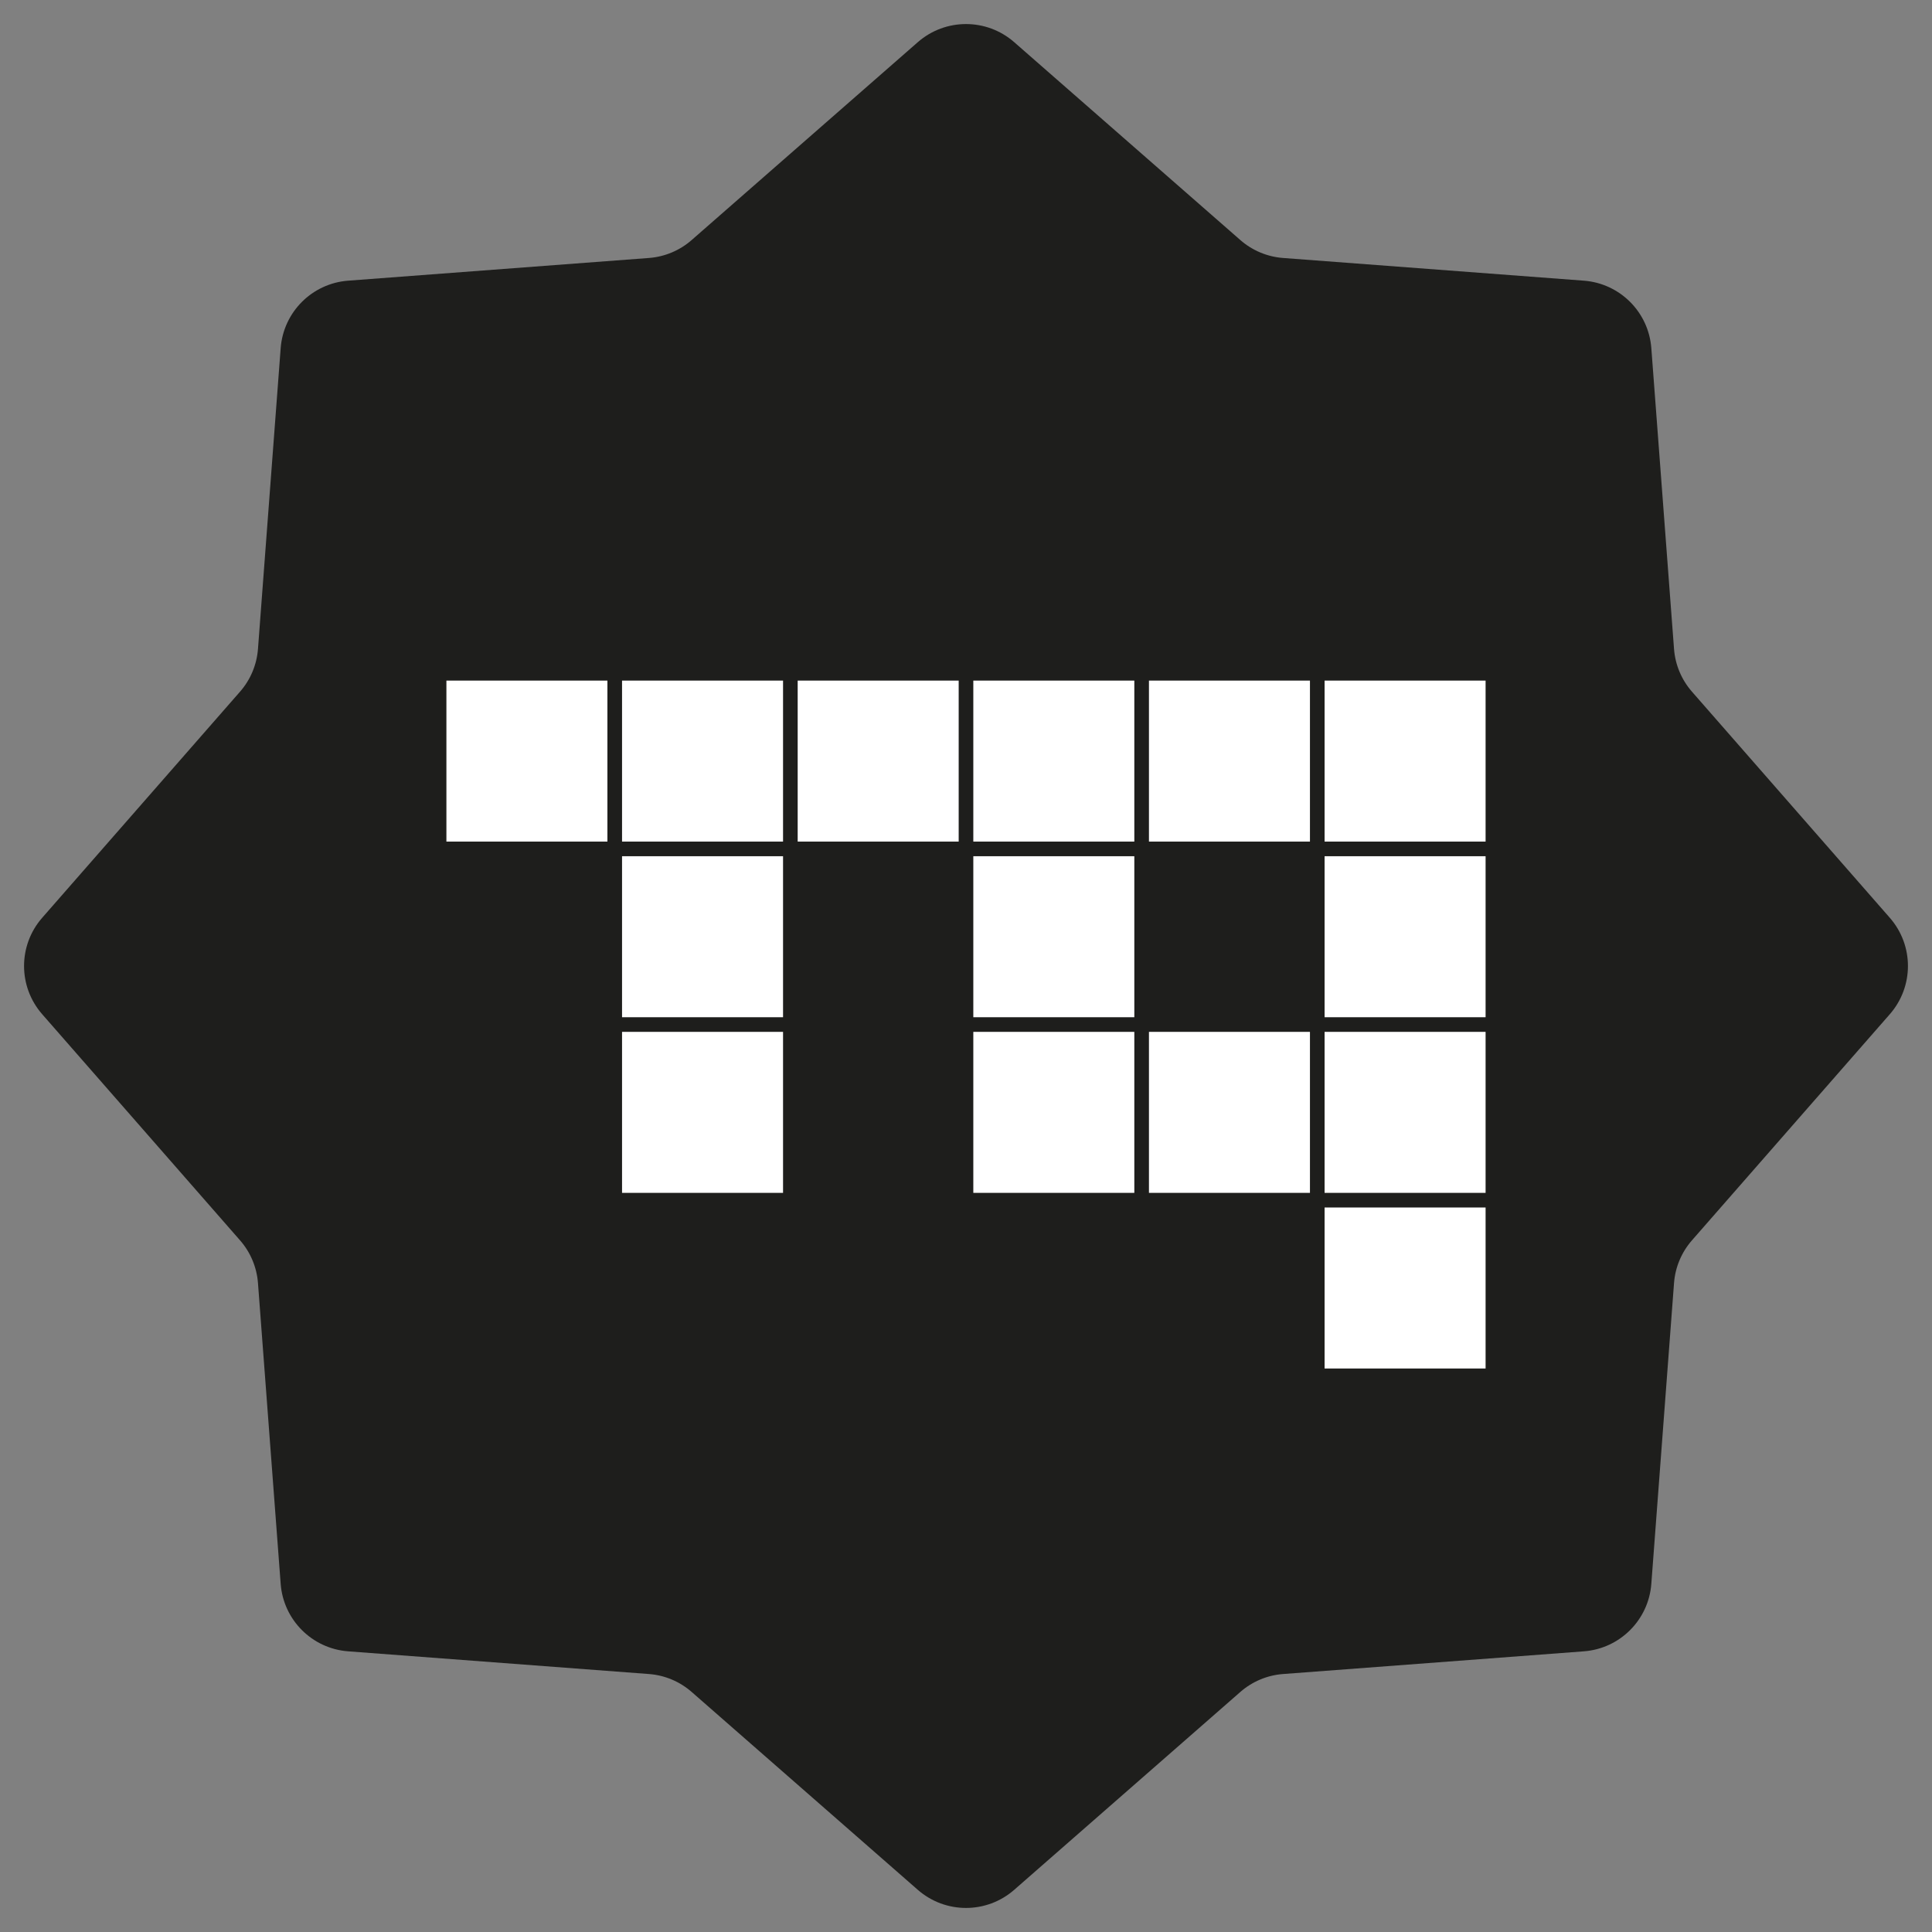 <svg width="264" height="264" viewBox="0 0 264 264" fill="none" xmlns="http://www.w3.org/2000/svg">
<rect x="0" y="0" width="264" height="264" fill="#808080" stroke="none"/>
<path d="M125.415 5.762C129.185 2.463 134.815 2.463 138.585 5.762L169.491 32.805C171.12 34.23 173.166 35.088 175.324 35.251L216.428 38.353C221.357 38.725 225.275 42.643 225.647 47.572L228.749 88.676C228.912 90.834 229.77 92.88 231.195 94.509L258.238 125.415C261.537 129.185 261.537 134.815 258.238 138.585L231.195 169.491C229.77 171.12 228.912 173.166 228.749 175.324L225.647 216.428C225.275 221.357 221.357 225.275 216.428 225.647L175.324 228.749C173.166 228.912 171.12 229.77 169.491 231.195L138.585 258.238C134.815 261.537 129.185 261.537 125.415 258.238L94.509 231.195C92.88 229.77 90.834 228.912 88.676 228.749L47.572 225.647C42.643 225.275 38.725 221.357 38.353 216.428L35.251 175.324C35.088 173.166 34.23 171.12 32.805 169.491L5.762 138.585C2.463 134.815 2.463 129.185 5.762 125.415L32.805 94.509C34.23 92.88 35.088 90.834 35.251 88.676L38.353 47.572C38.725 42.643 42.643 38.725 47.572 38.353L88.676 35.251C90.834 35.088 92.88 34.23 94.509 32.805L125.415 5.762Z" fill="#1E1E1C"/>
<path fill-rule="evenodd" clip-rule="evenodd" d="M83 93H61V115H83V93ZM107 93H85V115H107V93ZM109 93H131V115H109V93ZM155 93H133V115H155V93ZM157 93H179V115H157V93ZM203 93H181V115H203V93ZM85 117H107V139H85V117ZM107 141H85V163H107V141ZM133 117H155V139H133V117ZM155 141H133V163H155V141ZM157 141H179V163H157V141ZM203 117H181V139H203V117ZM181 141H203V163H181V141ZM203 165H181V187H203V165Z" fill="white"/>
</svg>
